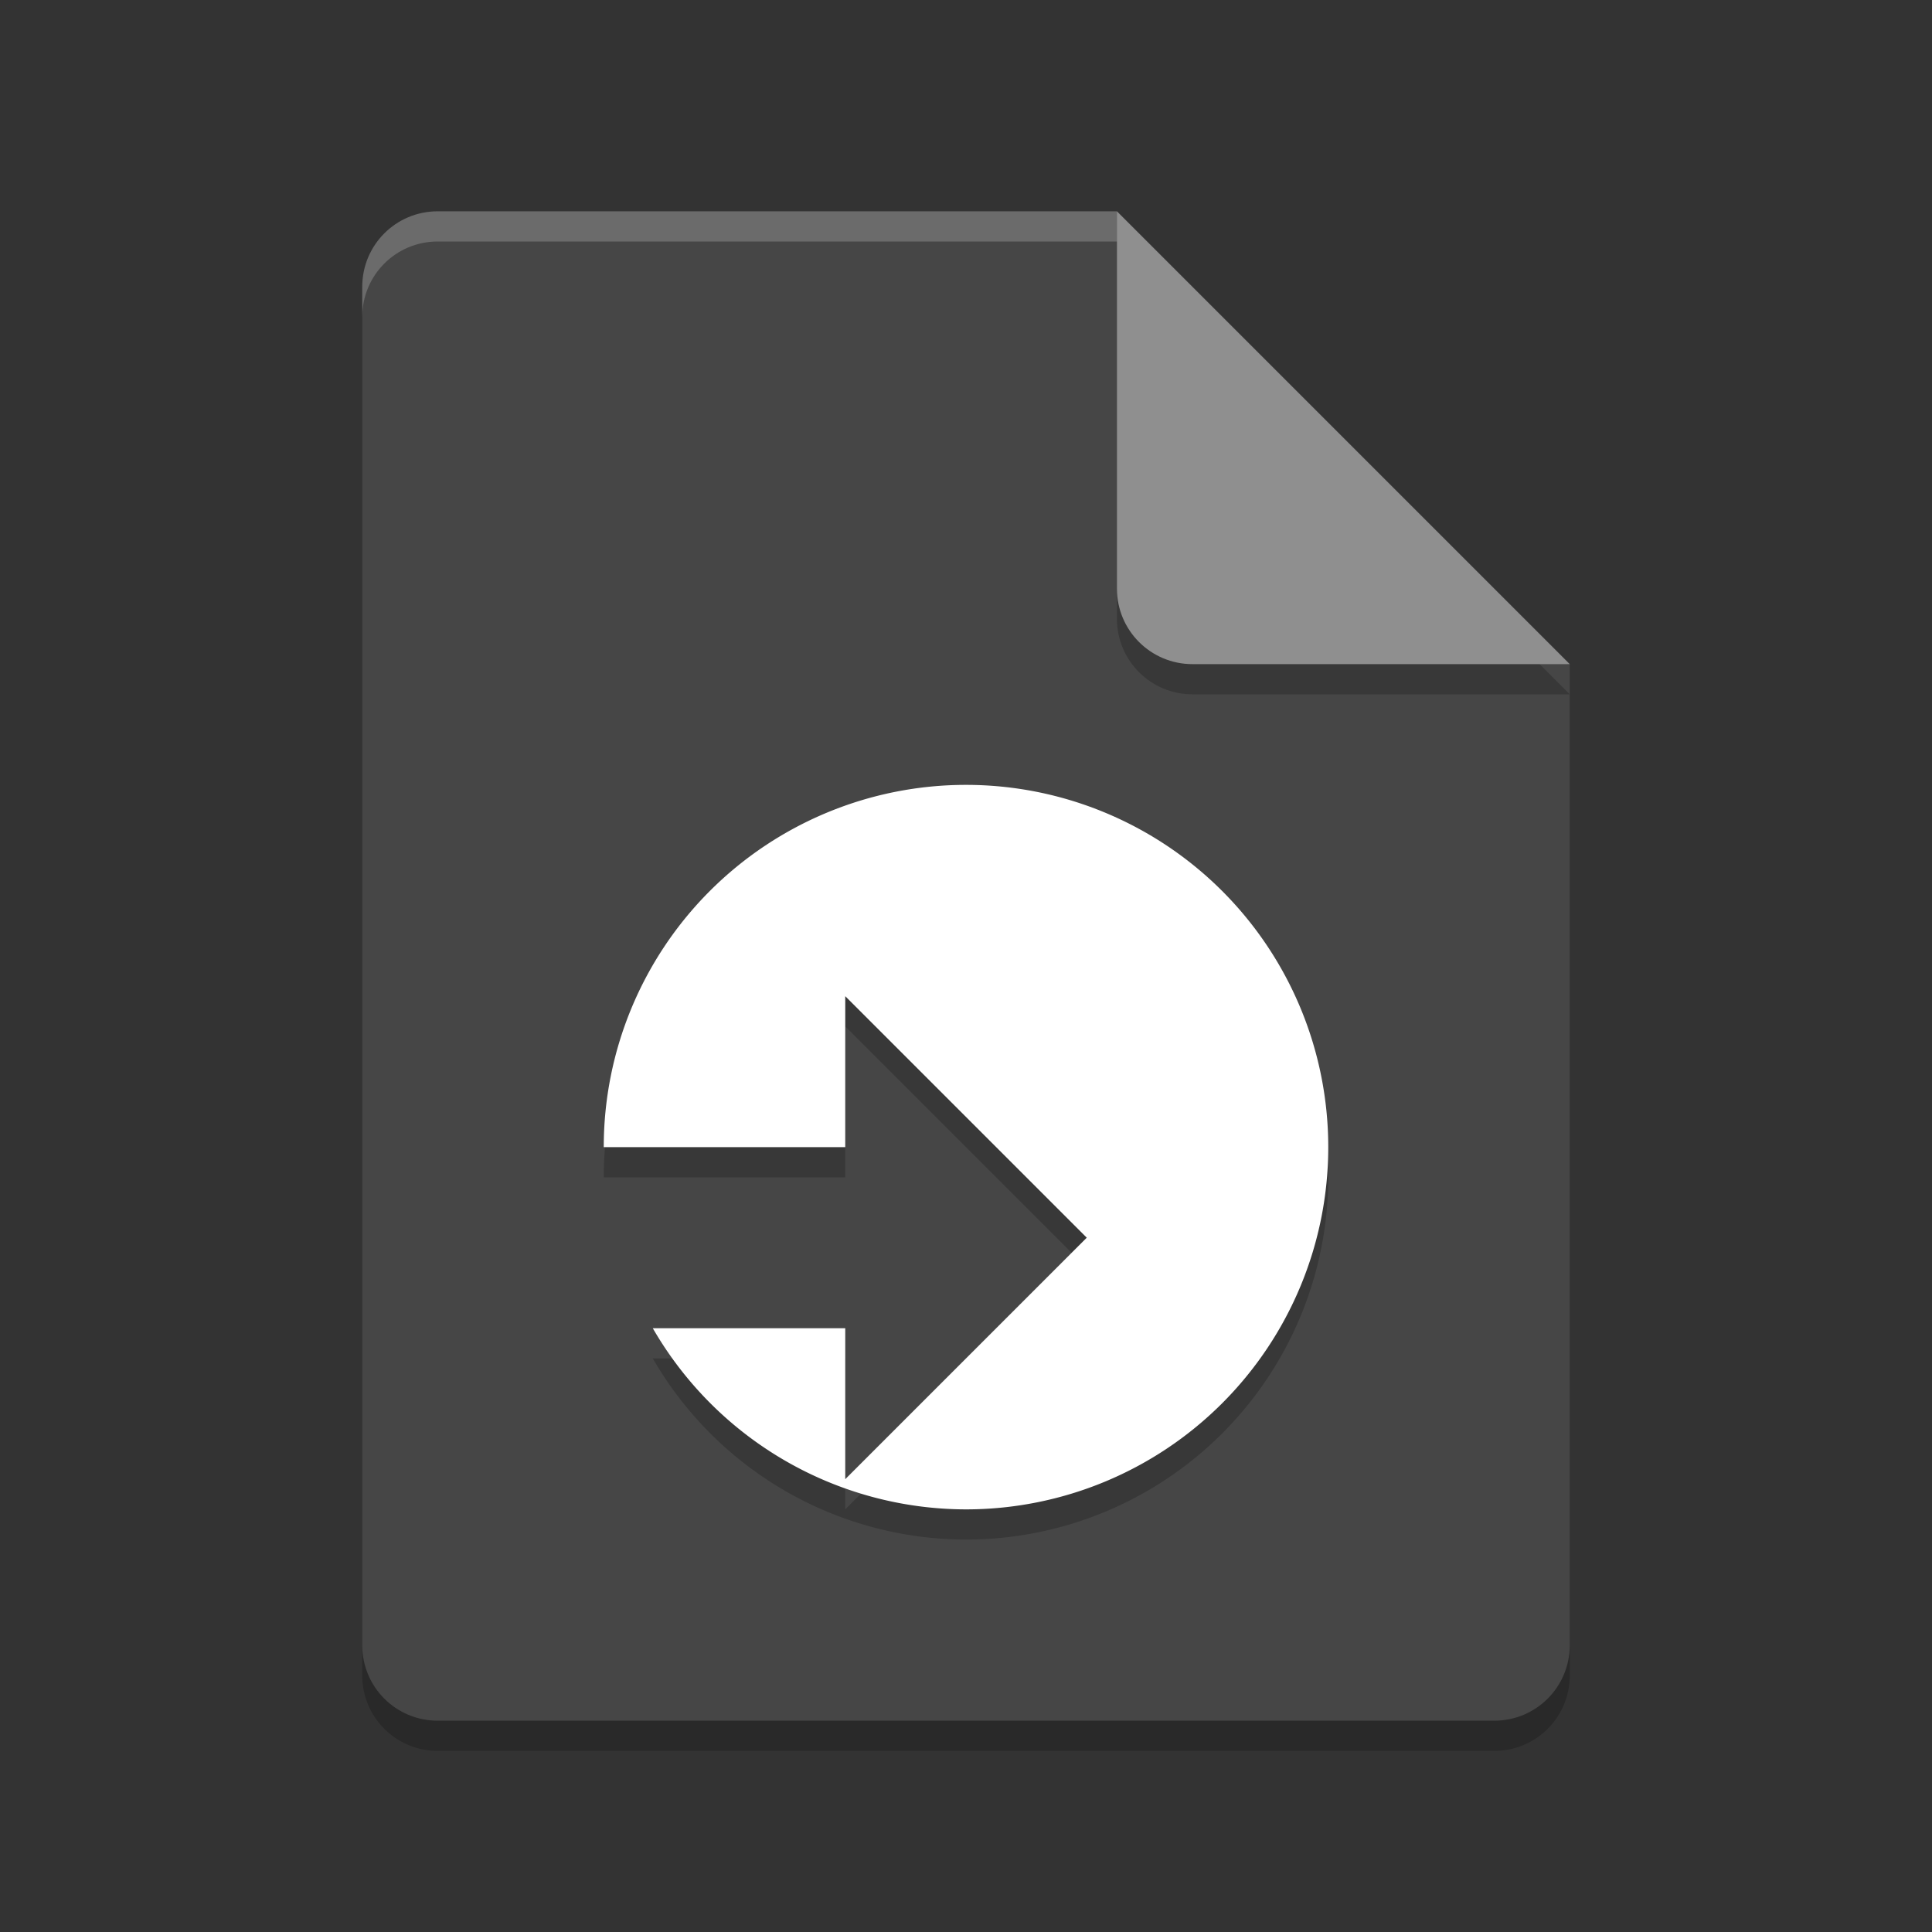 <svg xmlns="http://www.w3.org/2000/svg" width="64" height="64" version="1.1">
 <rect width="100%" height="100%" fill="#333333" stroke="none"/>
 <path style="opacity:0.2" d="m 14.5,8 c -1.385,0 -2.5,1.115 -2.5,2.5 v 45 c 0,1.385 1.115,2.5 2.5,2.5 h 35 C 50.885,58 52,56.885 52,55.5 V 23 L 38.25,21.75 37,8 Z"/>
 <path style="fill:#464646" d="M 14.5,7 C 13.115,7 12,8.115 12,9.5 v 45 c 0,1.385 1.115,2.5 2.5,2.5 h 35 C 50.885,57 52,55.885 52,54.5 V 22 L 38.25,20.75 37,7 Z"/>
 <path style="opacity:0.2" d="M 37,8 V 20.5 c 0,1.381 1.119,2.5 2.5,2.5 H 52 Z"/>
 <path style="fill:#8f8f8f" d="m 37,7 v 12.5 c 0,1.381 1.119,2.5 2.5,2.5 H 52 Z"/>
 <path style="opacity:0.2" d="M 32,27 A 12,12 0 0 0 20,39 h 8 v -5 l 8,8 -8,8 V 45 H 21.625 A 12,12 0 0 0 32,51 12,12 0 0 0 44,39 12,12 0 0 0 32,27 Z"/>
 <path style="fill:#ffffff" d="M 32,26 A 12,12 0 0 0 20,38 h 8 v -5 l 8,8 -8,8 V 44 H 21.625 A 12,12 0 0 0 32,50 12,12 0 0 0 44,38 12,12 0 0 0 32,26 Z"/>
 <path style="opacity:0.2;fill:#ffffff" d="m 14.5,7 c -1.385,0 -2.5,1.115 -2.5,2.5 V 10.5 C 12,9.115 13.115,8 14.5,8 H 37 c 0,-1 0,0 0,-1 z"/>
</svg>
